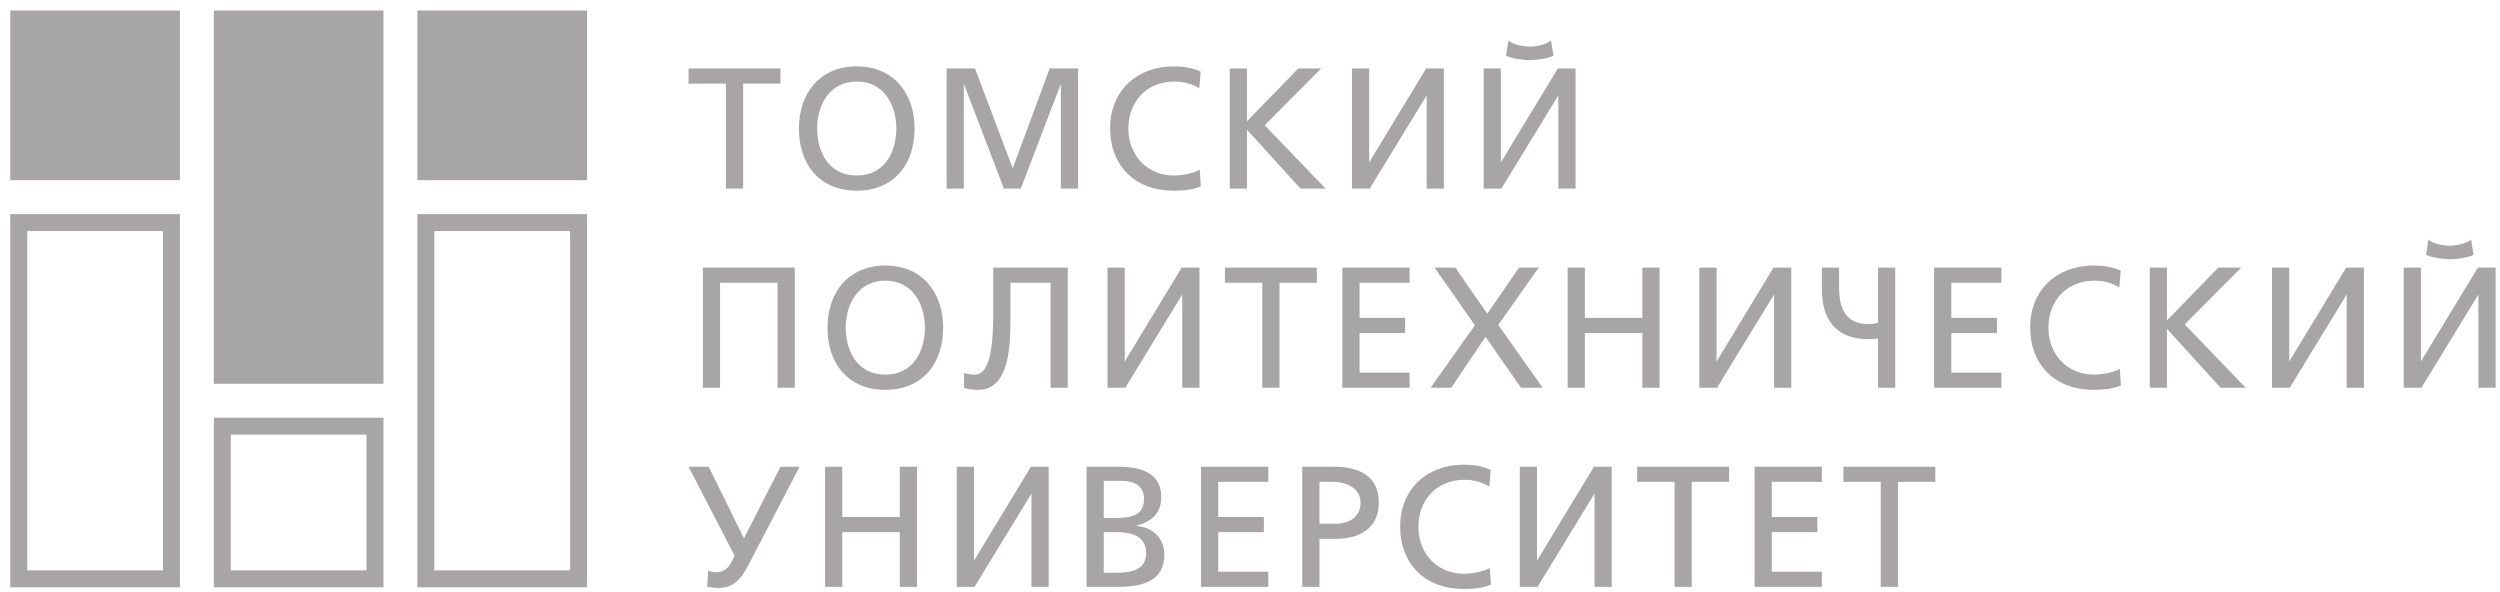 <?xml version="1.0" encoding="UTF-8" standalone="no"?>
<svg
   xmlns:dc="http://purl.org/dc/elements/1.1/"
   xmlns:cc="http://creativecommons.org/ns#"
   xmlns:rdf="http://www.w3.org/1999/02/22-rdf-syntax-ns#"
   xmlns:svg="http://www.w3.org/2000/svg"
   xmlns="http://www.w3.org/2000/svg"
   xmlns:sodipodi="http://sodipodi.sourceforge.net/DTD/sodipodi-0.dtd"
   xmlns:inkscape="http://www.inkscape.org/namespaces/inkscape"
   viewBox="0 0 245.669 58.205"
   height="15.4mm"
   width="65mm"
   xml:space="preserve"
   id="svg2"
   version="1.1"
   sodipodi:docname="logo.svg"
   inkscape:version="1.0.1 (3bc2e813f5, 2020-09-07)"><sodipodi:namedview
     pagecolor="#ffffff"
     bordercolor="#666666"
     borderopacity="1"
     objecttolerance="10"
     gridtolerance="10"
     guidetolerance="10"
     inkscape:pageopacity="0"
     inkscape:pageshadow="2"
     inkscape:window-width="1858"
     inkscape:window-height="1177"
     id="namedview10"
     showgrid="false"
     inkscape:zoom="1.615688"
     inkscape:cx="6.3539136"
     inkscape:cy="-44.348989"
     inkscape:window-x="1974"
     inkscape:window-y="-8"
     inkscape:window-maximized="1"
     inkscape:current-layer="svg2"
     inkscape:document-rotation="0"
     units="mm"
     width="219mm" /><defs
     id="defs6" /><g
     transform="matrix(1.333,0,0,-1.333,-24,82.72)"
     id="g10"><g
       transform="scale(0.1)"
       id="g12"><path
         id="path16"
         style="fill:#a7a5a6;fill-opacity:1;fill-rule:evenodd;stroke:none"
         d="m 1579.22,187.922 v 77.402 h 27.53 v 11.16 h -67.76 v -11.16 h 27.53 v -77.402 z m -56.09,0 v 11.172 h -36.93 v 29.179 h 33.62 v 11.172 h -33.62 v 25.879 h 36.93 v 11.16 h -49.61 v -88.562 z m -95.94,0 v 77.402 h 27.54 v 11.16 h -67.76 v -11.16 h 27.53 v -77.402 z m -113.69,0 41.87,68.523 h 0.13 v -68.523 h 12.68 v 88.562 h -13.06 l -41.88,-69.023 h -0.12 v 69.023 h -12.69 v -88.562 z m -34.52,86.277 c -6.47,2.918 -12.94,3.809 -19.92,3.809 -27.03,0 -46.82,-18.02 -46.82,-45.418 0,-28.176 18.65,-46.211 46.69,-46.211 5.2,0 13.45,0.254 20.17,3.191 l -0.76,12.317 c -4.31,-2.668 -13.07,-4.317 -19.28,-4.317 -18.41,0 -33.38,13.828 -33.38,34.637 0,19.922 13.59,34.641 34.02,34.641 6.59,0 12.68,-1.653 18.26,-4.953 z m -126.26,-86.277 v 35.398 h 12.44 c 15.86,0 31.33,6.985 31.33,26.653 0,20.175 -15.09,26.511 -33.24,26.511 h -23.21 v -88.562 z m 10.79,77.402 c 7.74,0 19.54,-4.062 19.54,-15.226 0,-11.68 -9.9,-15.606 -17.77,-15.606 h -12.56 v 30.832 z m -48.48,-77.402 v 11.172 h -36.92 v 29.179 h 33.62 v 11.172 h -33.62 v 25.879 h 36.92 v 11.16 h -49.61 v -88.562 z m -107.99,78.164 c 7.49,0 16.38,-2.668 16.38,-13.203 0,-13.067 -10.54,-14.211 -22.72,-14.211 h -6.977 v 27.414 z m -5.07,-37.813 c 10.91,0 22.96,-1.906 22.96,-15.605 0,-11.801 -10.14,-14.34 -21.69,-14.34 h -9.517 v 29.945 z m 2.66,-40.351 c 18.02,0 33.76,4.695 33.76,23.601 0,12.43 -8.51,20.301 -20.56,21.321 v 0.254 c 11.16,2.918 18.27,8.875 18.27,21.062 0,16.242 -12.68,22.324 -31.09,22.324 h -23.975 v -88.562 z m -106.2,0 41.863,68.523 h 0.129 v -68.523 h 12.691 v 88.562 h -13.074 l -41.863,-69.023 h -0.129 v 69.023 h -12.695 v -88.562 z m -97.461,0 v 40.351 h 42.383 v -40.351 h 12.683 v 88.562 h -12.683 v -37.039 h -42.383 v 37.039 h -12.688 v -88.562 z m -45.559,88.562 -26.765,-52.402 h -0.383 L 702.5,276.484 h -14.844 l 33.875,-65.468 -1.14,-2.539 c -2.032,-4.571 -5.196,-9.766 -12.176,-9.766 -2.414,0 -4.445,0.508 -6.098,1.016 l -0.762,-11.68 c 2.415,-0.399 4.575,-0.906 8.633,-0.906 13.828,0 18.782,11.57 22.844,18.925 l 36.66,70.418 z m 1246.23,167.618 c -2.41,-3.047 -11.04,-4.692 -15.86,-4.692 -4.57,0 -13.2,1.645 -15.48,4.692 l -1.77,-11.293 c 3.04,-2.028 12.81,-3.422 17.25,-3.422 4.69,0 14.72,1.394 17.76,3.422 z m -36.54,-109.375 41.87,68.515 h 0.12 v -68.515 h 12.7 v 88.57 h -13.07 l -41.88,-69.027 h -0.12 v 69.027 h -12.7 v -88.57 z m -97.08,0 41.87,68.515 h 0.13 v -68.515 h 12.69 v 88.57 h -13.07 l -41.87,-69.027 h -0.12 v 69.027 h -12.7 v -88.57 z m -90.47,0 v 43.398 l 39.46,-43.398 h 18.53 l -44.92,46.695 41.62,41.875 h -16.88 l -37.81,-38.957 v 38.957 h -12.69 v -88.57 z m -34.14,86.285 c -6.47,2.918 -12.94,3.804 -19.92,3.804 -27.03,0 -46.82,-18.019 -46.82,-45.421 0,-28.172 18.65,-46.211 46.69,-46.211 5.2,0 13.46,0.254 20.18,3.195 l -0.77,12.305 c -4.31,-2.657 -13.06,-4.309 -19.28,-4.309 -18.4,0 -33.37,13.828 -33.37,34.641 0,19.914 13.57,34.636 34,34.636 6.6,0 12.7,-1.648 18.27,-4.953 z m -87.94,-86.285 v 11.171 h -36.93 v 29.18 h 33.63 v 11.16 h -33.63 v 25.891 h 36.93 v 11.168 h -49.61 v -88.57 z m -90.98,47.836 c -2.03,-0.633 -4.44,-0.887 -6.98,-0.887 -16.37,0 -21.7,10.531 -21.7,27.406 v 14.215 h -12.68 v -15.863 c 0,-24.871 12.55,-36.926 34.38,-36.926 2.41,0 4.82,0.129 6.98,0.508 v -36.289 h 12.69 v 88.57 h -12.69 z m -118.65,-47.836 41.87,68.515 h 0.13 v -68.515 h 12.7 v 88.57 h -13.08 l -41.87,-69.027 h -0.12 v 69.027 h -12.7 v -88.57 z m -97.45,0 v 40.351 h 42.38 v -40.351 h 12.69 v 88.57 h -12.69 v -37.059 h -42.38 v 37.059 h -12.69 v -88.57 z m -98.47,0 25.26,37.558 26.13,-37.558 h 15.98 l -32.73,46.32 29.82,42.25 h -14.47 l -23.47,-34.004 -23.6,34.004 h -15.22 l 29.68,-42.516 -32.6,-46.054 z m -30.71,0 v 11.171 h -36.92 v 29.18 h 33.62 v 11.16 h -33.62 v 25.891 h 36.92 v 11.168 h -49.61 v -88.57 z m -95.93,0 v 77.402 h 27.53 v 11.168 h -67.75 v -11.168 h 27.53 v -77.402 z m -113.7,0 41.88,68.515 h 0.12 v -68.515 h 12.69 v 88.57 h -13.07 l -41.87,-69.027 h -0.13 v 69.027 h -12.684 v -88.57 z m -108.611,-1.543 c 22.703,0 23.972,30.222 23.972,53.437 v 25.508 h 29.571 v -77.402 h 12.683 v 88.57 h -54.937 v -32.106 c 0,-18.906 -0.766,-46.816 -13.574,-46.816 -2.414,0 -5.079,0.242 -8,1.262 v -10.91 c 2.668,-1.036 6.093,-1.543 10.285,-1.543 z m -110.91,45.832 c 0,-26.907 15.605,-45.832 42.636,-45.832 27.024,0 42.625,18.925 42.625,45.832 0,26.261 -15.73,45.8 -42.625,45.8 -26.902,0 -42.636,-19.539 -42.636,-45.8 z m 13.449,0 c 0,18.011 9.644,34.636 29.187,34.636 19.539,0 29.18,-16.625 29.18,-34.636 0,-17.637 -8.879,-34.641 -29.18,-34.641 -20.3,0 -29.187,17.004 -29.187,34.641 z m -50.254,-44.289 h 12.691 v 88.57 h -67.761 v -88.57 h 12.695 v 77.402 h 42.375 z m 570.136,256.179 c -2.41,-3.043 -11.04,-4.695 -15.86,-4.695 -4.57,0 -13.19,1.652 -15.48,4.695 l -1.78,-11.293 c 3.05,-2.023 12.82,-3.425 17.26,-3.425 4.69,0 14.72,1.402 17.76,3.425 z m -36.54,-109.375 41.86,68.52 h 0.14 v -68.52 h 12.68 v 88.567 h -13.06 l -41.88,-69.024 h -0.13 v 69.024 h -12.68 v -88.567 z m -97.07,0 41.86,68.52 h 0.13 v -68.52 h 12.69 v 88.567 h -13.07 l -41.87,-69.024 h -0.13 v 69.024 h -12.69 v -88.567 z m -90.48,0 v 43.395 l 39.46,-43.395 h 18.53 l -44.93,46.696 41.62,41.871 h -16.87 l -37.81,-38.95 v 38.95 h -12.69 v -88.567 z m -34.14,86.285 c -6.47,2.918 -12.94,3.805 -19.93,3.805 -27.02,0 -46.812,-18.016 -46.812,-45.426 0,-28.168 18.652,-46.207 46.692,-46.207 5.2,0 13.45,0.254 20.17,3.196 l -0.76,12.304 c -4.31,-2.66 -13.06,-4.312 -19.29,-4.312 -18.39,0 -33.36,13.836 -33.36,34.64 0,19.922 13.57,34.645 34,34.645 6.6,0 12.69,-1.652 18.27,-4.953 z M 890.559,481.531 v 76.645 h 0.254 l 29.304,-76.645 h 12.442 l 29.304,76.645 h 0.254 v -76.645 h 12.688 v 88.567 h -20.926 l -27.285,-73.594 -27.785,73.594 h -20.938 v -88.567 z m -121.567,44.285 c 0,-26.902 15.61,-45.828 42.641,-45.828 27.019,0 42.625,18.926 42.625,45.828 0,26.262 -15.735,45.805 -42.625,45.805 -26.906,0 -42.641,-19.543 -42.641,-45.805 z m 13.449,0 c 0,18.016 9.649,34.645 29.192,34.645 19.539,0 29.18,-16.629 29.18,-34.645 0,-17.636 -8.879,-34.64 -29.18,-34.64 -20.305,0 -29.192,17.004 -29.192,34.64 z m -54.558,-44.285 v 77.399 h 27.527 v 11.168 H 687.656 V 558.93 h 27.539 v -77.399 h 12.688 v 0" /><path
         id="path18"
         style="fill:#a7a5a6;fill-opacity:1;fill-rule:evenodd;stroke:none"
         d="M 187.605,462.719 V 187.59 H 312.664 V 462.719 Z M 337.676,312.648 V 187.59 H 462.734 V 312.648 Z M 487.742,462.719 V 187.59 H 612.813 V 462.719 Z M 450.234,300.148 V 200.09 H 350.176 V 300.148 Z M 300.164,450.215 V 200.09 H 200.105 v 250.125 z m 300.149,0 V 200.09 H 500.242 V 450.215 Z M 487.742,612.789 H 612.813 V 487.73 H 487.742 Z m -150.066,0 H 462.734 V 337.656 H 337.676 Z m -150.071,0 H 312.664 V 487.73 H 187.605 v 125.059 0" /></g></g></svg>
